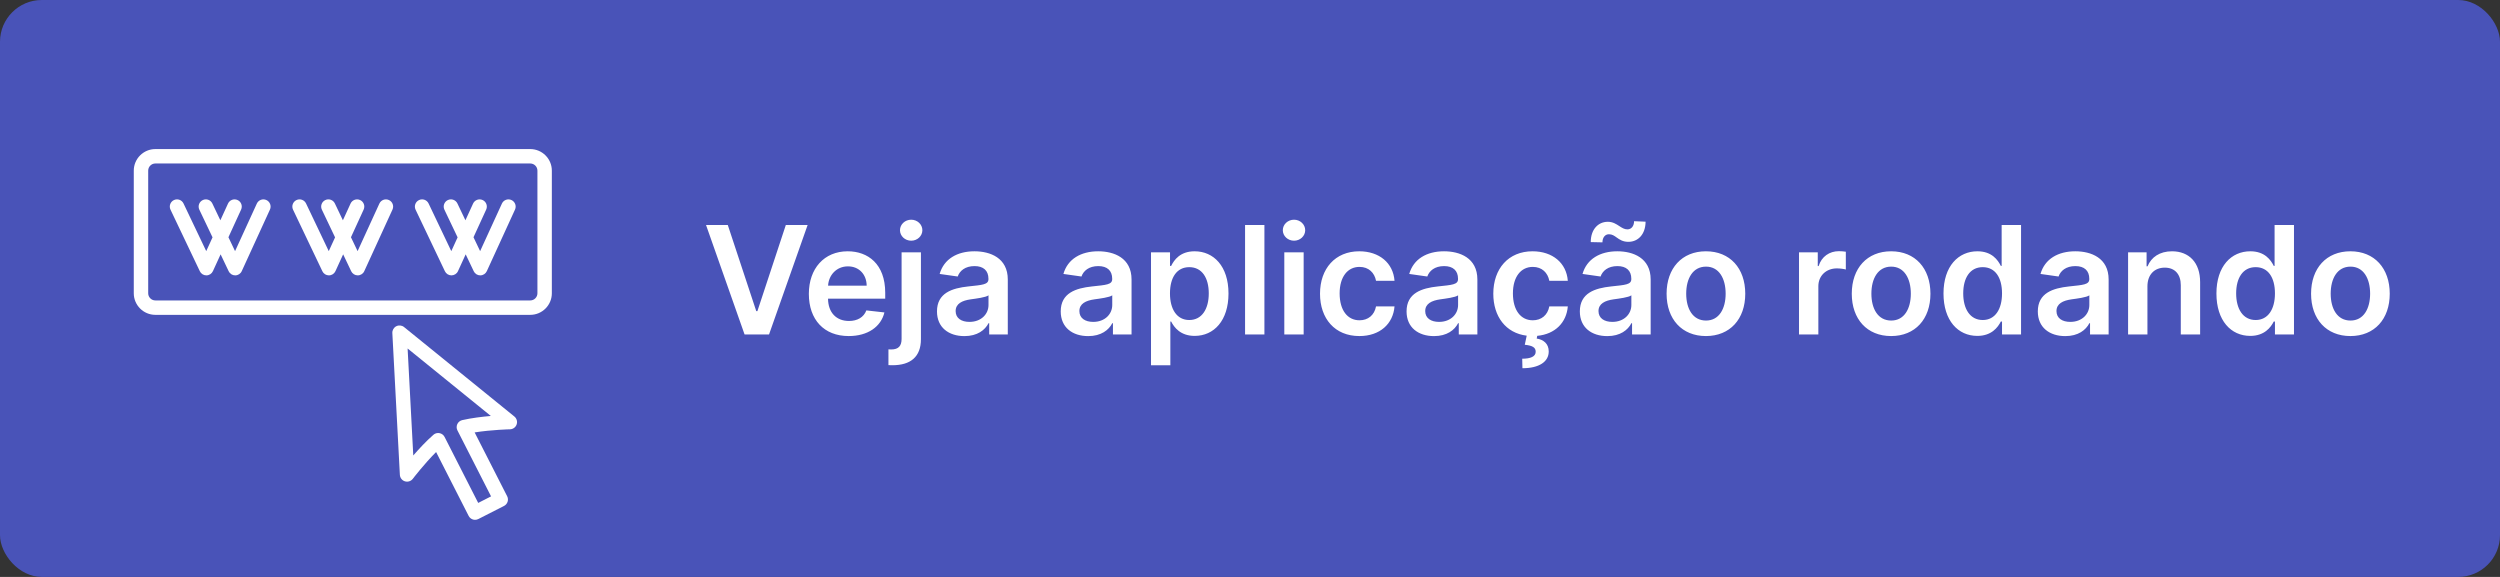 <svg width="299" height="69" viewBox="0 0 299 69" fill="none" xmlns="http://www.w3.org/2000/svg">
<rect x="0" y="0" width="299" height="69" fill="#333333" stroke="none"/>
<rect width="299" height="69" rx="5" fill="#4953B8"/>
<path d="M87.043 26.909H84.441L89.05 40H91.977L96.592 26.909H93.984L90.584 37.213H90.45L87.043 26.909ZM101.506 40.192C103.795 40.192 105.367 39.073 105.776 37.367L103.616 37.124C103.302 37.955 102.535 38.389 101.538 38.389C100.042 38.389 99.052 37.405 99.032 35.724H105.872V35.014C105.872 31.569 103.801 30.054 101.385 30.054C98.572 30.054 96.738 32.119 96.738 35.148C96.738 38.229 98.547 40.192 101.506 40.192ZM99.039 34.164C99.109 32.911 100.036 31.857 101.417 31.857C102.746 31.857 103.641 32.828 103.654 34.164H99.039ZM107.83 30.182V40.531C107.83 41.355 107.478 41.796 106.589 41.796C106.474 41.796 106.385 41.79 106.257 41.783V43.669C106.423 43.682 106.564 43.682 106.73 43.682C108.897 43.682 110.143 42.685 110.143 40.562V30.182H107.83ZM108.98 28.788C109.715 28.788 110.316 28.226 110.316 27.535C110.316 26.839 109.715 26.276 108.98 26.276C108.239 26.276 107.638 26.839 107.638 27.535C107.638 28.226 108.239 28.788 108.98 28.788ZM115.348 40.198C116.889 40.198 117.809 39.476 118.231 38.651H118.308V40H120.532V33.429C120.532 30.834 118.416 30.054 116.544 30.054C114.479 30.054 112.894 30.974 112.382 32.764L114.543 33.071C114.773 32.4 115.425 31.825 116.556 31.825C117.63 31.825 118.218 32.374 118.218 33.34V33.378C118.218 34.043 117.521 34.075 115.789 34.26C113.884 34.465 112.063 35.033 112.063 37.245C112.063 39.175 113.475 40.198 115.348 40.198ZM115.949 38.498C114.984 38.498 114.294 38.057 114.294 37.207C114.294 36.318 115.067 35.947 116.102 35.8C116.71 35.717 117.924 35.564 118.225 35.321V36.478C118.225 37.571 117.343 38.498 115.949 38.498ZM130.149 40.198C131.689 40.198 132.61 39.476 133.032 38.651H133.108V40H135.333V33.429C135.333 30.834 133.217 30.054 131.344 30.054C129.28 30.054 127.694 30.974 127.183 32.764L129.344 33.071C129.574 32.4 130.226 31.825 131.357 31.825C132.431 31.825 133.019 32.374 133.019 33.34V33.378C133.019 34.043 132.322 34.075 130.59 34.26C128.685 34.465 126.863 35.033 126.863 37.245C126.863 39.175 128.276 40.198 130.149 40.198ZM130.75 38.498C129.785 38.498 129.094 38.057 129.094 37.207C129.094 36.318 129.868 35.947 130.903 35.8C131.51 35.717 132.725 35.564 133.025 35.321V36.478C133.025 37.571 132.143 38.498 130.75 38.498ZM137.66 43.682H139.974V38.453H140.069C140.434 39.169 141.194 40.173 142.882 40.173C145.196 40.173 146.928 38.338 146.928 35.104C146.928 31.831 145.145 30.054 142.876 30.054C141.143 30.054 140.421 31.096 140.069 31.805H139.935V30.182H137.66V43.682ZM139.929 35.091C139.929 33.186 140.747 31.952 142.236 31.952C143.777 31.952 144.569 33.263 144.569 35.091C144.569 36.932 143.764 38.274 142.236 38.274C140.76 38.274 139.929 36.996 139.929 35.091ZM151.224 26.909H148.91V40H151.224V26.909ZM153.603 40H155.917V30.182H153.603V40ZM154.766 28.788C155.501 28.788 156.102 28.226 156.102 27.535C156.102 26.839 155.501 26.276 154.766 26.276C154.025 26.276 153.424 26.839 153.424 27.535C153.424 28.226 154.025 28.788 154.766 28.788ZM162.579 40.192C165.046 40.192 166.619 38.728 166.785 36.644H164.573C164.375 37.699 163.615 38.306 162.598 38.306C161.154 38.306 160.22 37.098 160.22 35.091C160.22 33.109 161.173 31.921 162.598 31.921C163.71 31.921 164.394 32.636 164.573 33.582H166.785C166.625 31.454 164.963 30.054 162.566 30.054C159.69 30.054 157.874 32.131 157.874 35.129C157.874 38.102 159.645 40.192 162.579 40.192ZM171.51 40.198C173.051 40.198 173.971 39.476 174.393 38.651H174.47V40H176.694V33.429C176.694 30.834 174.578 30.054 172.706 30.054C170.641 30.054 169.056 30.974 168.544 32.764L170.705 33.071C170.935 32.4 171.587 31.825 172.718 31.825C173.792 31.825 174.38 32.374 174.38 33.34V33.378C174.38 34.043 173.684 34.075 171.951 34.26C170.047 34.465 168.225 35.033 168.225 37.245C168.225 39.175 169.637 40.198 171.51 40.198ZM172.111 38.498C171.146 38.498 170.456 38.057 170.456 37.207C170.456 36.318 171.229 35.947 172.265 35.8C172.872 35.717 174.086 35.564 174.387 35.321V36.478C174.387 37.571 173.505 38.498 172.111 38.498ZM183.853 40.166C186.001 39.968 187.356 38.568 187.51 36.644H185.298C185.1 37.699 184.339 38.306 183.323 38.306C181.878 38.306 180.945 37.098 180.945 35.091C180.945 33.109 181.897 31.921 183.323 31.921C184.435 31.921 185.119 32.636 185.298 33.582H187.51C187.35 31.454 185.688 30.054 183.291 30.054C180.414 30.054 178.599 32.131 178.599 35.129C178.599 37.852 180.088 39.84 182.594 40.147L182.364 41.234C183.272 41.33 183.681 41.547 183.668 42.09C183.655 42.653 183.035 42.902 182.057 42.902L182.083 44.04C184.103 44.04 185.234 43.241 185.228 42.033C185.228 41.099 184.588 40.614 183.789 40.492L183.853 40.166ZM192.235 40.198C193.775 40.198 194.696 39.476 195.118 38.651H195.194V40H197.419V33.429C197.419 30.834 195.303 30.054 193.43 30.054C191.366 30.054 189.78 30.974 189.269 32.764L191.43 33.071C191.66 32.4 192.312 31.825 193.443 31.825C194.517 31.825 195.105 32.374 195.105 33.34V33.378C195.105 34.043 194.408 34.075 192.676 34.26C190.771 34.465 188.949 35.033 188.949 37.245C188.949 39.175 190.362 40.198 192.235 40.198ZM191.653 28.986C191.653 28.405 191.973 28.015 192.427 28.015C192.81 28.015 193.072 28.2 193.354 28.405C193.705 28.654 194.095 28.929 194.773 28.923C195.91 28.916 196.799 28.034 196.812 26.513L195.437 26.455C195.431 27.024 195.124 27.433 194.638 27.433C194.268 27.433 193.98 27.241 193.667 27.037C193.296 26.794 192.893 26.526 192.292 26.526C191.148 26.526 190.253 27.433 190.253 28.954L191.653 28.986ZM192.836 38.498C191.871 38.498 191.18 38.057 191.18 37.207C191.18 36.318 191.954 35.947 192.989 35.8C193.596 35.717 194.811 35.564 195.111 35.321V36.478C195.111 37.571 194.229 38.498 192.836 38.498ZM204.028 40.192C206.905 40.192 208.733 38.166 208.733 35.129C208.733 32.087 206.905 30.054 204.028 30.054C201.152 30.054 199.324 32.087 199.324 35.129C199.324 38.166 201.152 40.192 204.028 40.192ZM204.041 38.338C202.449 38.338 201.67 36.919 201.67 35.123C201.67 33.327 202.449 31.889 204.041 31.889C205.607 31.889 206.387 33.327 206.387 35.123C206.387 36.919 205.607 38.338 204.041 38.338ZM215.162 40H217.475V34.228C217.475 32.981 218.415 32.099 219.687 32.099C220.077 32.099 220.563 32.17 220.761 32.234V30.105C220.55 30.067 220.186 30.041 219.93 30.041C218.805 30.041 217.865 30.68 217.507 31.818H217.405V30.182H215.162V40ZM226.177 40.192C229.053 40.192 230.881 38.166 230.881 35.129C230.881 32.087 229.053 30.054 226.177 30.054C223.3 30.054 221.472 32.087 221.472 35.129C221.472 38.166 223.3 40.192 226.177 40.192ZM226.189 38.338C224.598 38.338 223.818 36.919 223.818 35.123C223.818 33.327 224.598 31.889 226.189 31.889C227.756 31.889 228.535 33.327 228.535 35.123C228.535 36.919 227.756 38.338 226.189 38.338ZM236.489 40.173C238.176 40.173 238.937 39.169 239.301 38.453H239.442V40H241.717V26.909H239.397V31.805H239.301C238.95 31.096 238.227 30.054 236.495 30.054C234.226 30.054 232.442 31.831 232.442 35.104C232.442 38.338 234.175 40.173 236.489 40.173ZM237.134 38.274C235.607 38.274 234.801 36.932 234.801 35.091C234.801 33.263 235.594 31.952 237.134 31.952C238.624 31.952 239.442 33.186 239.442 35.091C239.442 36.996 238.611 38.274 237.134 38.274ZM247.008 40.198C248.549 40.198 249.469 39.476 249.891 38.651H249.968V40H252.192V33.429C252.192 30.834 250.077 30.054 248.204 30.054C246.139 30.054 244.554 30.974 244.042 32.764L246.203 33.071C246.433 32.4 247.085 31.825 248.216 31.825C249.29 31.825 249.878 32.374 249.878 33.34V33.378C249.878 34.043 249.182 34.075 247.449 34.26C245.545 34.465 243.723 35.033 243.723 37.245C243.723 39.175 245.135 40.198 247.008 40.198ZM247.609 38.498C246.644 38.498 245.954 38.057 245.954 37.207C245.954 36.318 246.727 35.947 247.763 35.8C248.37 35.717 249.584 35.564 249.885 35.321V36.478C249.885 37.571 249.003 38.498 247.609 38.498ZM256.833 34.247C256.833 32.828 257.689 32.01 258.91 32.01C260.106 32.01 260.822 32.796 260.822 34.106V40H263.135V33.749C263.142 31.396 261.8 30.054 259.773 30.054C258.303 30.054 257.293 30.757 256.846 31.85H256.731V30.182H254.519V40H256.833V34.247ZM269.131 40.173C270.819 40.173 271.579 39.169 271.944 38.453H272.084V40H274.36V26.909H272.04V31.805H271.944C271.592 31.096 270.87 30.054 269.138 30.054C266.868 30.054 265.085 31.831 265.085 35.104C265.085 38.338 266.817 40.173 269.131 40.173ZM269.777 38.274C268.249 38.274 267.444 36.932 267.444 35.091C267.444 33.263 268.236 31.952 269.777 31.952C271.266 31.952 272.084 33.186 272.084 35.091C272.084 36.996 271.253 38.274 269.777 38.274ZM281.108 40.192C283.985 40.192 285.813 38.166 285.813 35.129C285.813 32.087 283.985 30.054 281.108 30.054C278.232 30.054 276.404 32.087 276.404 35.129C276.404 38.166 278.232 40.192 281.108 40.192ZM281.121 38.338C279.529 38.338 278.75 36.919 278.75 35.123C278.75 33.327 279.529 31.889 281.121 31.889C282.687 31.889 283.467 33.327 283.467 35.123C283.467 36.919 282.687 38.338 281.121 38.338Z" fill="white"/>
<g clip-path="url(#clip0)">
<path d="M63.419 17.829H18.58C17.158 17.829 16 18.986 16 20.41V35.075C16 36.499 17.158 37.656 18.58 37.656H63.42C64.842 37.656 66 36.499 66 35.075V20.41C66 18.986 64.842 17.829 63.419 17.829ZM64.276 35.075H64.276C64.276 35.547 63.892 35.932 63.419 35.932H18.58C18.108 35.932 17.724 35.547 17.724 35.075V20.41C17.724 19.938 18.108 19.553 18.58 19.553H63.42C63.892 19.553 64.276 19.938 64.276 20.41V35.075Z" fill="white"/>
<path d="M31.86 23.924C31.425 23.725 30.915 23.917 30.717 24.349L28.113 30.037L27.321 28.375L28.837 25.066C29.035 24.633 28.846 24.122 28.412 23.924C27.977 23.725 27.466 23.917 27.269 24.349L26.355 26.346L25.397 24.337C25.192 23.907 24.68 23.722 24.249 23.93C23.819 24.134 23.636 24.648 23.841 25.078L25.419 28.389L24.665 30.036L21.949 24.337C21.745 23.907 21.232 23.723 20.8 23.93C20.37 24.134 20.188 24.649 20.393 25.078L23.902 32.443C24.044 32.744 24.347 32.935 24.68 32.935C24.682 32.935 24.684 32.935 24.686 32.935C25.021 32.933 25.324 32.736 25.463 32.432L26.386 30.419L27.35 32.444C27.492 32.744 27.796 32.935 28.128 32.935C28.13 32.935 28.132 32.935 28.135 32.935C28.469 32.933 28.772 32.737 28.912 32.432L32.285 25.067C32.483 24.634 32.293 24.122 31.86 23.924Z" fill="white"/>
<path d="M46.515 23.924C46.08 23.725 45.571 23.917 45.373 24.349L42.768 30.037L41.976 28.375L43.492 25.066C43.69 24.633 43.501 24.122 43.067 23.924C42.632 23.725 42.122 23.917 41.925 24.349L41.01 26.346L40.052 24.337C39.849 23.907 39.335 23.722 38.904 23.93C38.474 24.134 38.291 24.648 38.497 25.078L40.074 28.389L39.32 30.036L36.604 24.337C36.4 23.907 35.887 23.723 35.456 23.93C35.025 24.134 34.843 24.649 35.048 25.078L38.557 32.443C38.699 32.744 39.003 32.935 39.335 32.935C39.337 32.935 39.339 32.935 39.342 32.935C39.676 32.933 39.979 32.736 40.119 32.432L41.041 30.419L42.005 32.444C42.148 32.744 42.451 32.935 42.783 32.935C42.786 32.935 42.788 32.935 42.79 32.935C43.124 32.933 43.427 32.737 43.567 32.432L46.94 25.067C47.138 24.634 46.949 24.122 46.515 23.924Z" fill="white"/>
<path d="M61.17 23.924C60.736 23.725 60.225 23.917 60.028 24.349L57.423 30.037L56.631 28.375L58.147 25.066C58.345 24.633 58.156 24.122 57.722 23.924C57.287 23.725 56.777 23.917 56.579 24.349L55.665 26.346L54.707 24.337C54.503 23.907 53.991 23.722 53.559 23.93C53.129 24.134 52.946 24.648 53.151 25.078L54.729 28.389L53.975 30.036L51.259 24.337C51.055 23.907 50.542 23.722 50.111 23.93C49.681 24.134 49.498 24.648 49.703 25.078L53.212 32.443C53.354 32.743 53.658 32.935 53.99 32.935C53.993 32.935 53.994 32.935 53.997 32.935C54.331 32.932 54.634 32.736 54.774 32.431L55.696 30.419L56.66 32.443C56.803 32.744 57.106 32.935 57.438 32.935C57.441 32.935 57.443 32.935 57.445 32.935C57.779 32.933 58.082 32.736 58.222 32.432L61.595 25.066C61.793 24.634 61.603 24.122 61.17 23.924Z" fill="white"/>
<path d="M61.518 49.813L48.328 39.118C48.064 38.903 47.697 38.865 47.394 39.019C47.091 39.173 46.907 39.492 46.924 39.833L47.824 56.79C47.844 57.151 48.086 57.462 48.432 57.568C48.776 57.673 49.153 57.553 49.372 57.265C49.388 57.245 50.711 55.51 52.158 54.064L56.049 61.7C56.152 61.904 56.332 62.058 56.55 62.129C56.637 62.156 56.727 62.171 56.816 62.171C56.951 62.171 57.086 62.139 57.208 62.077L60.281 60.511C60.484 60.407 60.638 60.227 60.709 60.009C60.78 59.792 60.761 59.555 60.657 59.352L56.767 51.717C58.786 51.396 60.968 51.345 60.994 51.345C61.355 51.336 61.674 51.104 61.791 50.762C61.908 50.419 61.799 50.041 61.518 49.813ZM55.285 50.245C55.025 50.304 54.808 50.479 54.695 50.72C54.584 50.96 54.588 51.24 54.709 51.476L58.73 59.366L57.193 60.149L53.172 52.258C53.052 52.022 52.829 51.853 52.568 51.804C52.514 51.793 52.459 51.788 52.405 51.788C52.199 51.788 51.996 51.862 51.838 52.001C50.984 52.746 50.12 53.677 49.428 54.475L48.75 41.679L58.703 49.749C57.651 49.841 56.39 49.992 55.285 50.245Z" fill="white"/>
</g>
<defs>
<clipPath id="clip0">
<rect width="50" height="50" fill="white" transform="translate(16 15)"/>
</clipPath>
</defs>
</svg>
